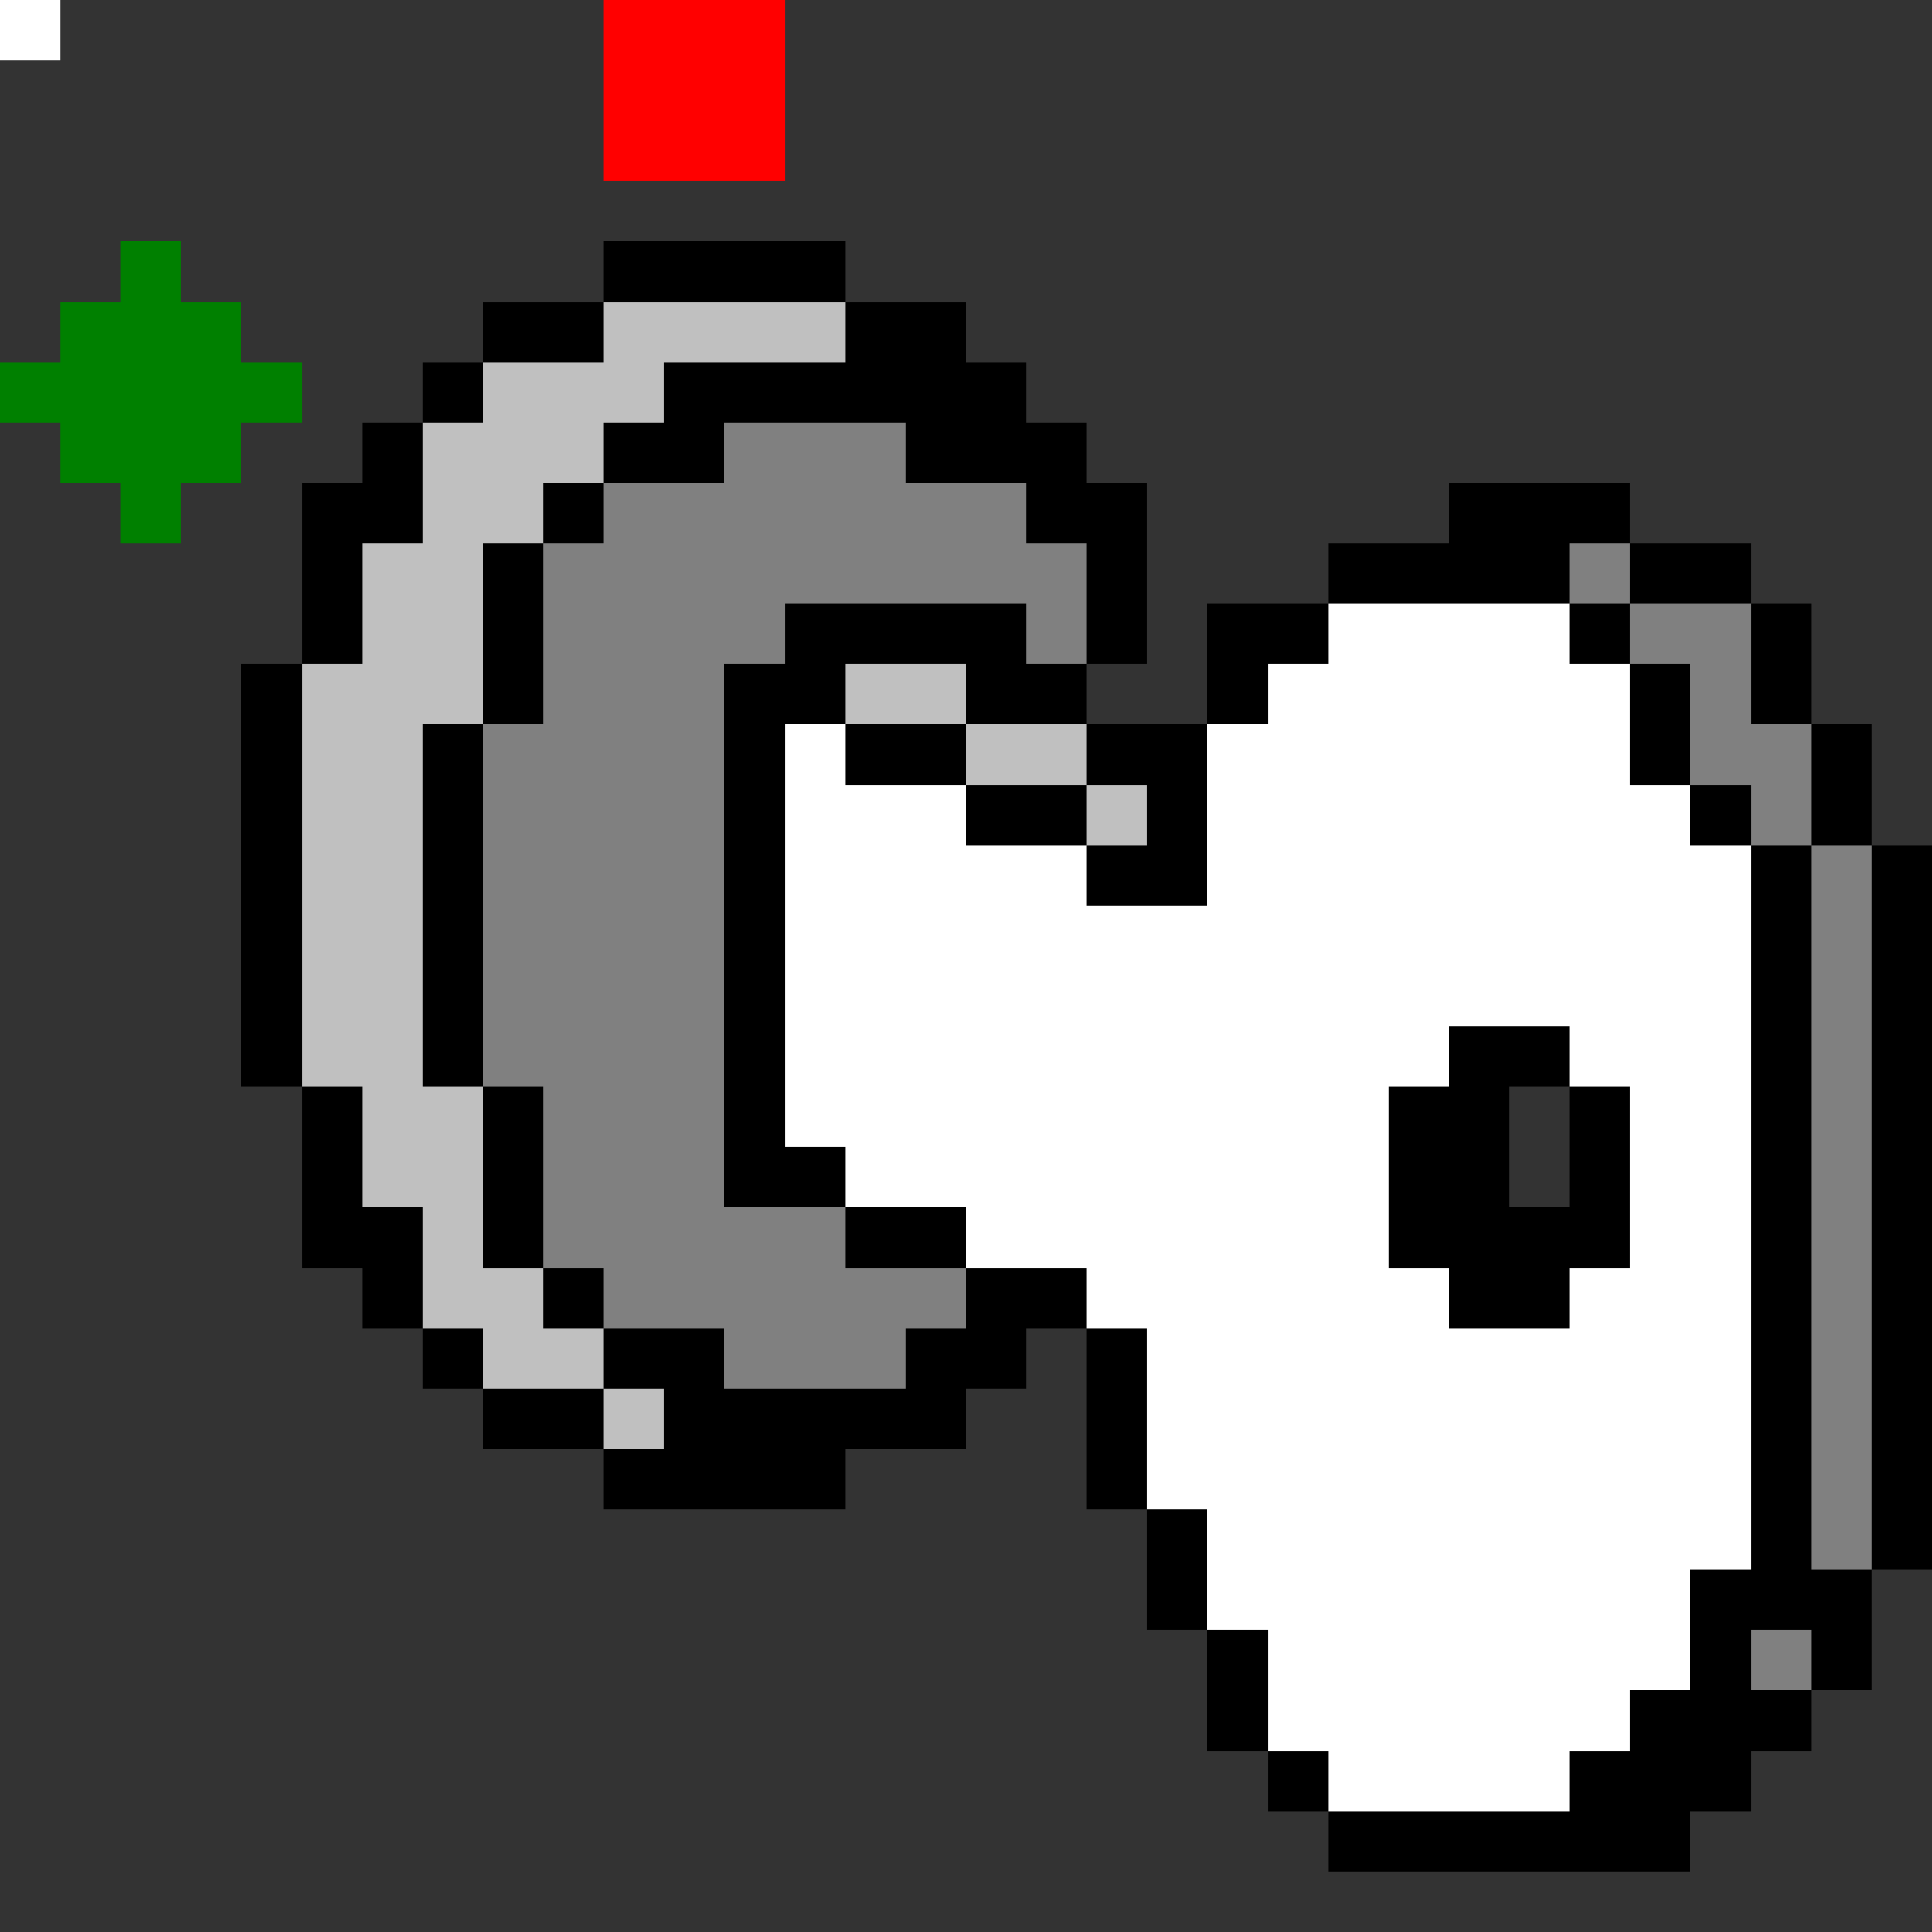 <svg xmlns="http://www.w3.org/2000/svg" viewBox="0 -0.5 32 32" shape-rendering="crispEdges">
<rect x="0" y="-0.5" width="32" height="32" fill="#333333" stroke="none"/>
<path stroke="#ff0000" d="M0 0h1M10 0h3M10 1h3M10 2h3" />
<path stroke="#008000" d="M0 0h1M2 4h1M1 5h3M0 6h5M1 7h3M2 8h1" />
<path stroke="#000000" d="M0 0h1M10 4h4M8 5h2M14 5h2M7 6h1M11 6h6M6 7h1M10 7h2M15 7h3M5 8h2M9 8h1M17 8h2M24 8h3M5 9h1M8 9h1M18 9h1M22 9h4M27 9h2M5 10h1M8 10h1M13 10h4M18 10h1M20 10h2M26 10h1M29 10h1M4 11h1M8 11h1M12 11h2M16 11h2M20 11h1M27 11h1M29 11h1M4 12h1M7 12h1M12 12h1M14 12h2M18 12h2M27 12h1M30 12h1M4 13h1M7 13h1M12 13h1M16 13h2M19 13h1M28 13h1M30 13h1M4 14h1M7 14h1M12 14h1M18 14h2M29 14h1M31 14h1M4 15h1M7 15h1M12 15h1M29 15h1M31 15h1M4 16h1M7 16h1M12 16h1M29 16h1M31 16h1M4 17h1M7 17h1M12 17h1M24 17h2M29 17h1M31 17h1M5 18h1M8 18h1M12 18h1M23 18h2M26 18h1M29 18h1M31 18h1M5 19h1M8 19h1M12 19h2M23 19h2M26 19h1M29 19h1M31 19h1M5 20h2M8 20h1M14 20h2M23 20h4M29 20h1M31 20h1M6 21h1M9 21h1M16 21h2M24 21h2M29 21h1M31 21h1M7 22h1M10 22h2M15 22h2M18 22h1M29 22h1M31 22h1M8 23h2M11 23h5M18 23h1M29 23h1M31 23h1M10 24h4M18 24h1M29 24h1M31 24h1M19 25h1M29 25h1M31 25h1M19 26h1M28 26h3M20 27h1M28 27h1M30 27h1M20 28h1M27 28h3M21 29h1M26 29h3M22 30h6" />
<path stroke="#c0c0c0" d="M0 0h1M10 5h4M8 6h3M7 7h3M7 8h2M6 9h2M6 10h2M5 11h3M14 11h2M5 12h2M16 12h2M5 13h2M18 13h1M5 14h2M5 15h2M5 16h2M5 17h2M6 18h2M6 19h2M7 20h1M7 21h2M8 22h2M10 23h1" />
<path stroke="#808080" d="M0 0h1M12 7h3M10 8h7M9 9h9M26 9h1M9 10h4M17 10h1M27 10h2M9 11h3M28 11h1M8 12h4M28 12h2M8 13h4M29 13h1M8 14h4M30 14h1M8 15h4M30 15h1M8 16h4M30 16h1M8 17h4M30 17h1M9 18h3M30 18h1M9 19h3M30 19h1M9 20h5M30 20h1M10 21h6M30 21h1M12 22h3M30 22h1M30 23h1M30 24h1M30 25h1M29 27h1" />
<path stroke="#ffffff" d="M0 0h1M22 10h4M21 11h6M13 12h1M20 12h7M13 13h3M20 13h8M13 14h5M20 14h9M13 15h16M13 16h16M13 17h11M26 17h3M13 18h10M27 18h2M14 19h9M27 19h2M16 20h7M27 20h2M18 21h6M26 21h3M19 22h10M19 23h10M19 24h10M20 25h9M20 26h8M21 27h7M21 28h6M22 29h4" />
</svg>